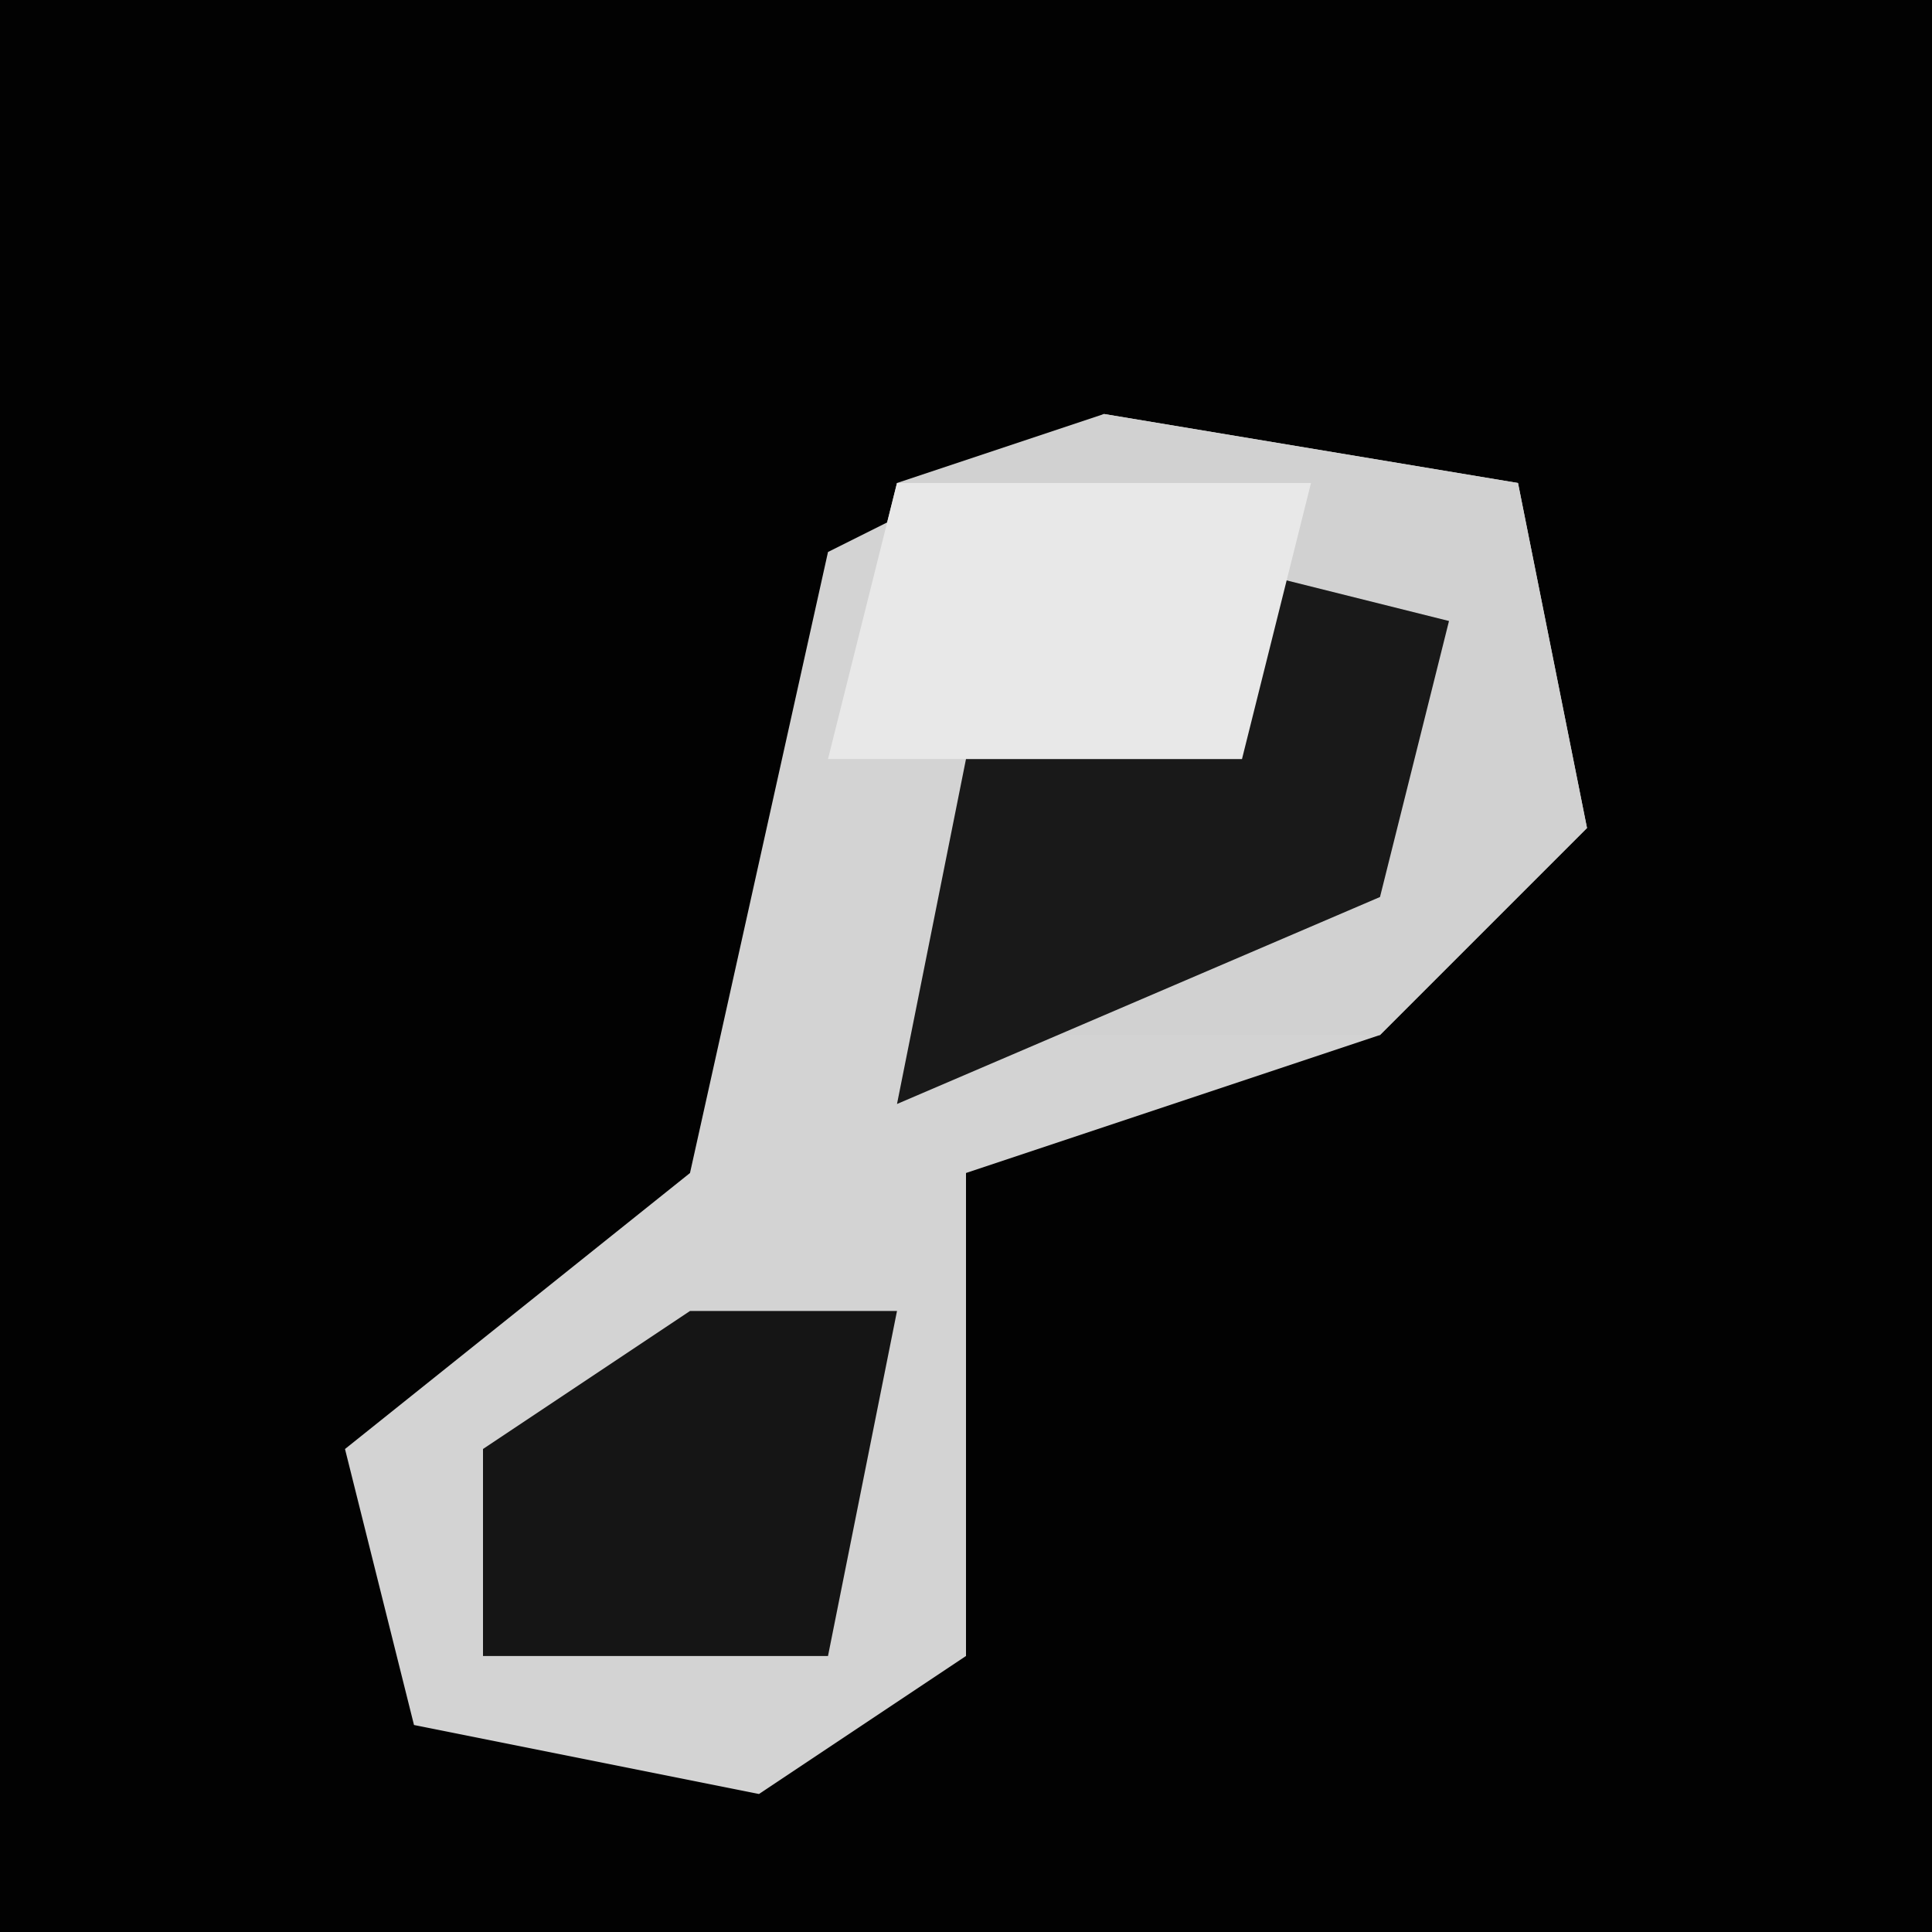 <?xml version="1.0" encoding="UTF-8"?>
<svg version="1.1" xmlns="http://www.w3.org/2000/svg" width="28" height="28">
<path d="M0,0 L28,0 L28,28 L0,28 Z " fill="#020202" transform="translate(0,0)"/>
<path d="M0,0 L6,1 L7,6 L4,9 L-2,11 L-2,18 L-5,20 L-10,19 L-11,15 L-6,11 L-4,2 Z " fill="#D3D3D3" transform="translate(16,6)"/>
<path d="M0,0 L6,1 L7,6 L4,9 L-1,9 L2,7 L4,6 L4,3 L2,3 L2,5 L-4,5 L-3,1 Z " fill="#D1D1D1" transform="translate(16,6)"/>
<path d="M0,0 L4,1 L3,5 L-4,8 L-3,3 L1,3 Z " fill="#191919" transform="translate(17,8)"/>
<path d="M0,0 L6,0 L5,4 L-1,4 Z " fill="#E8E8E8" transform="translate(13,7)"/>
<path d="M0,0 L3,0 L2,5 L-3,5 L-3,2 Z " fill="#151515" transform="translate(10,19)"/>
</svg>
